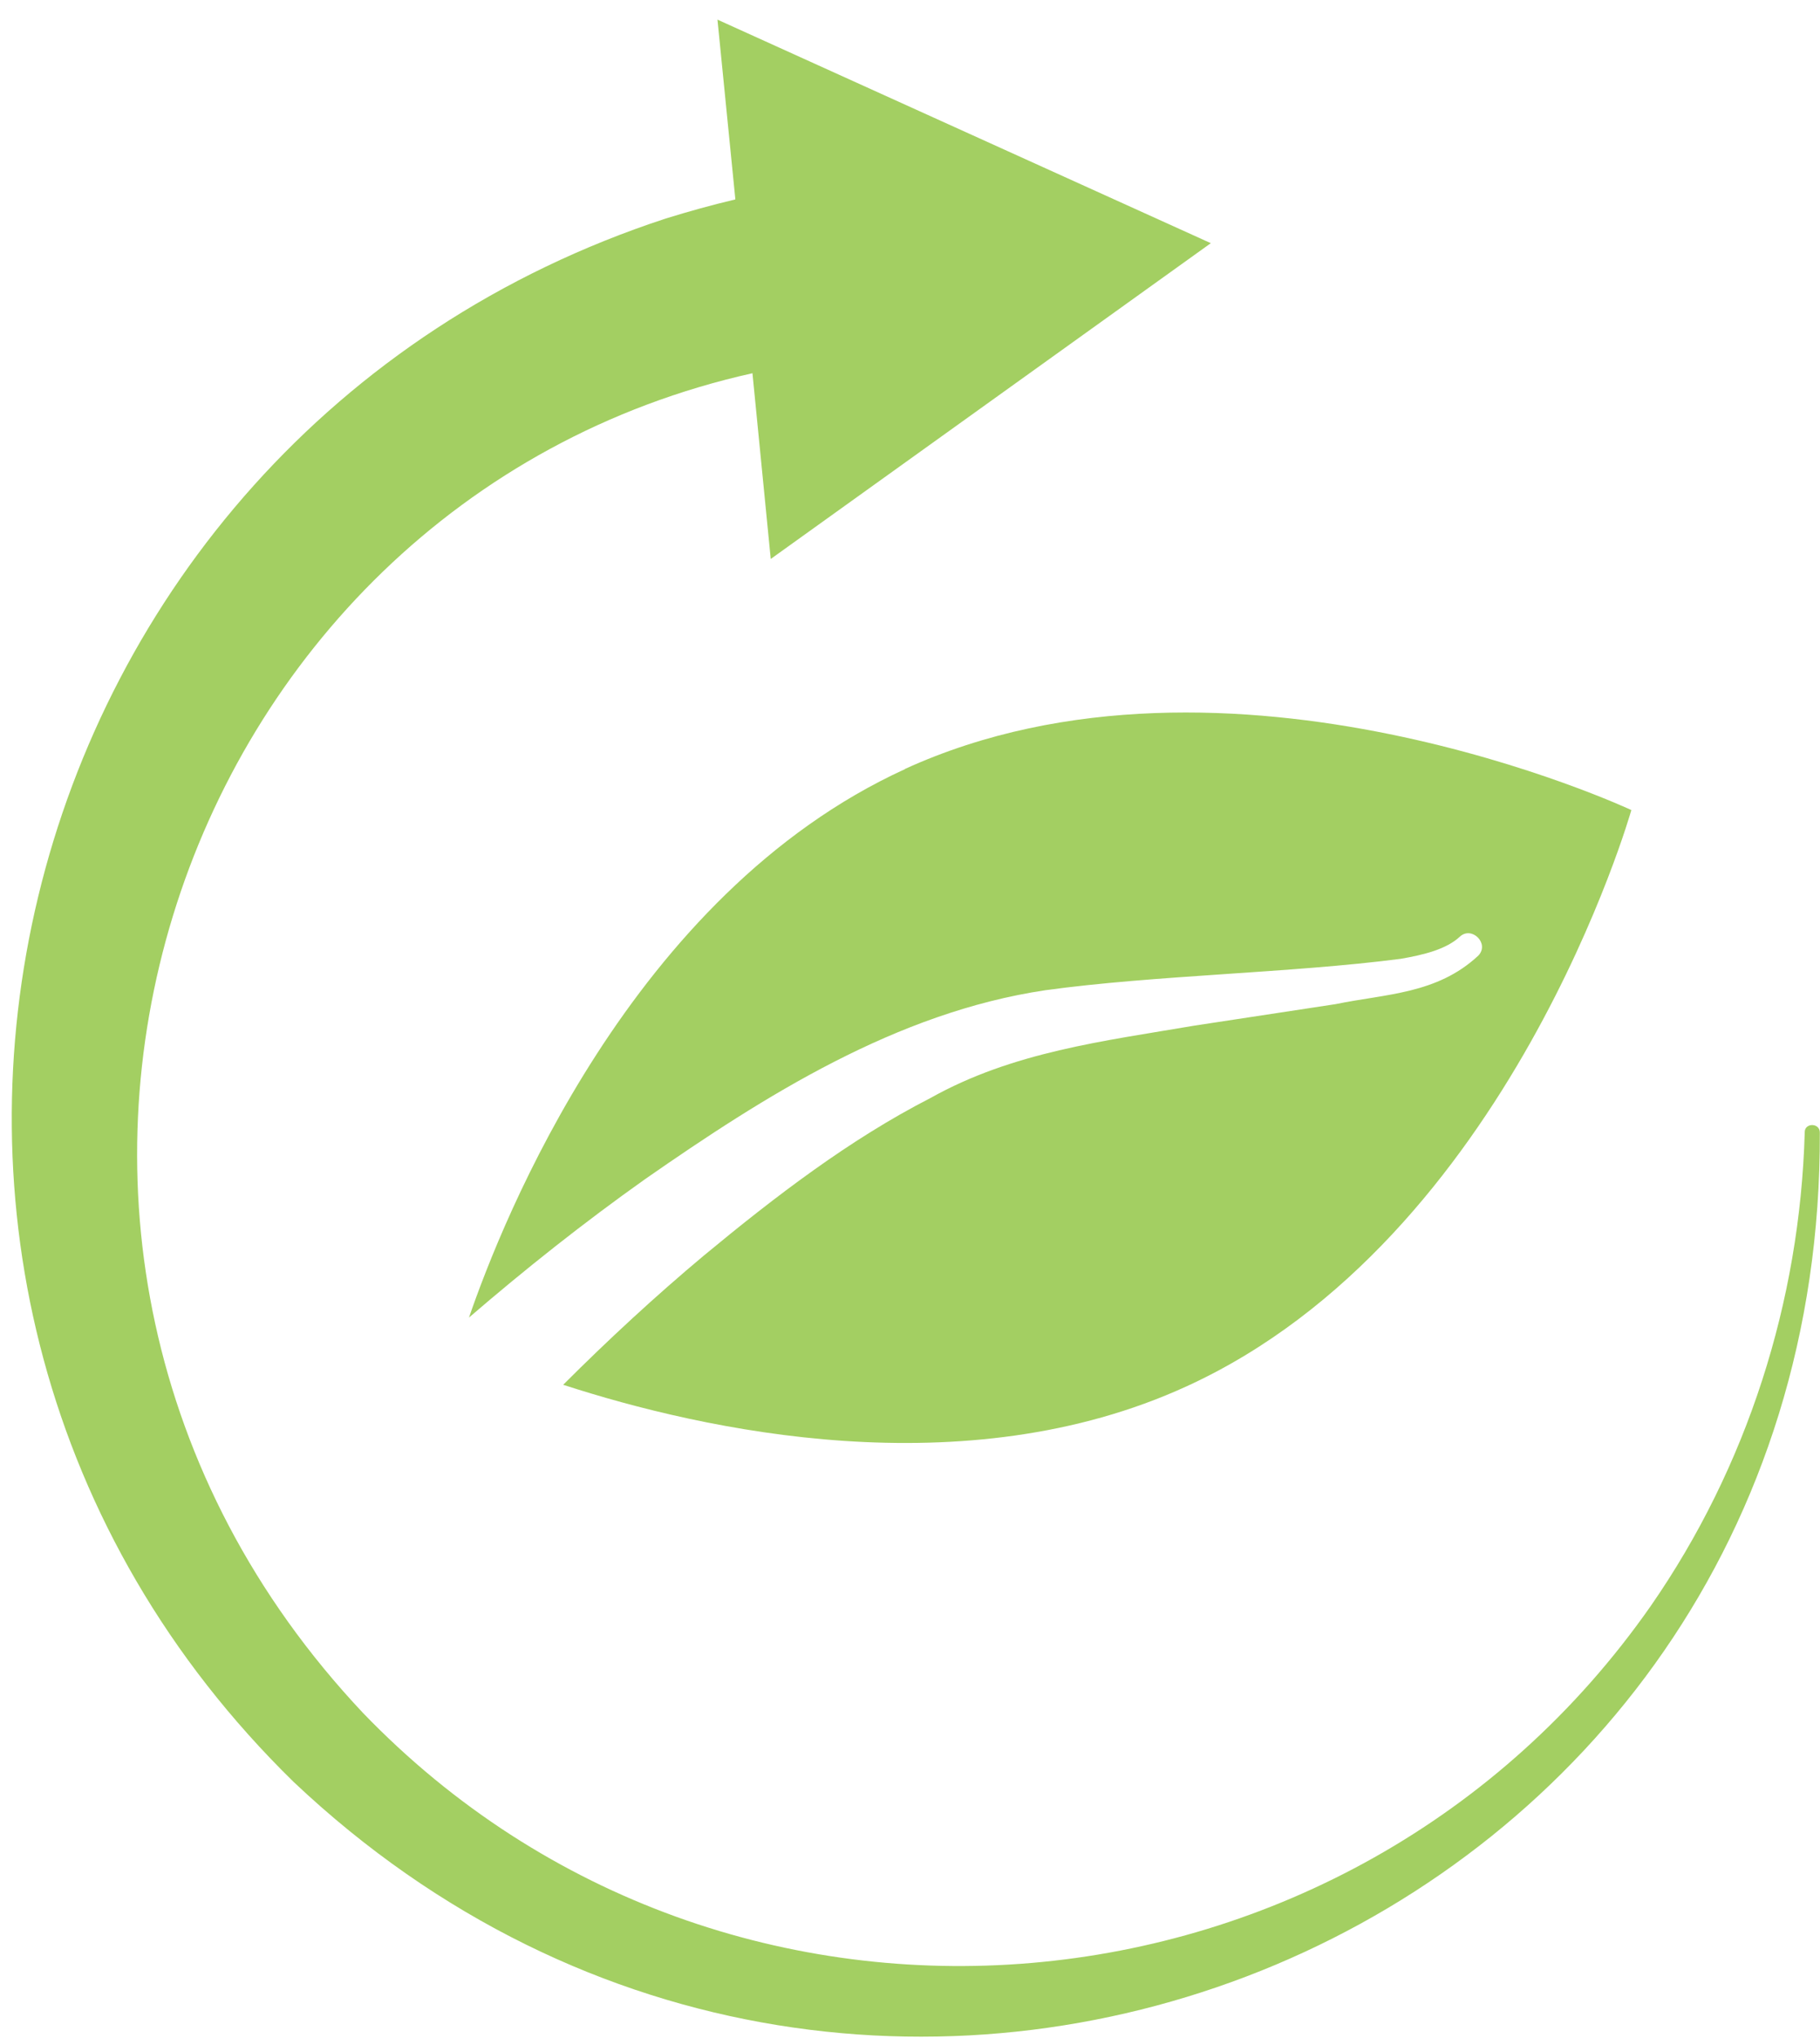<svg width="84" height="94" viewBox="0 0 84 94" fill="none" xmlns="http://www.w3.org/2000/svg">
<path d="M41.772 35.478C29.13 41.257 23.186 56.302 21.645 60.779C24.268 58.522 26.929 56.412 29.773 54.394C35.313 50.541 41.368 46.706 48.248 45.679C53.312 44.982 59.569 44.89 64.651 44.23C65.715 44.046 66.761 43.789 67.385 43.202C67.935 42.707 68.761 43.532 68.229 44.083C66.321 45.863 63.954 45.844 61.642 46.321L55.129 47.312C50.927 48.028 46.744 48.523 42.946 50.651C39.221 52.559 35.791 55.183 32.488 57.917C30.25 59.788 28.066 61.807 25.993 63.88C32.488 65.99 44.506 68.65 54.762 63.953C69.697 57.128 75.293 37.368 75.293 37.368C75.293 37.368 56.688 28.653 41.754 35.478H41.772Z" fill="#A3CF62"/>
<path d="M83.295 52.243C83.075 60.04 80.635 67.673 76.194 74.076C62.324 93.928 33.61 96.515 16.748 79.012C-3.636 57.362 7.758 23.235 34.729 17.217L35.573 25.785L55.884 11.218L33.114 0.906L33.94 9.199C32.857 9.456 31.793 9.75 30.729 10.08C-0.205 20.208 -9.856 59.325 13.556 82.204C40.343 107.506 84.121 89.378 83.992 52.243C83.992 51.784 83.277 51.784 83.295 52.243Z" fill="#A3CF62"/>
</svg>
